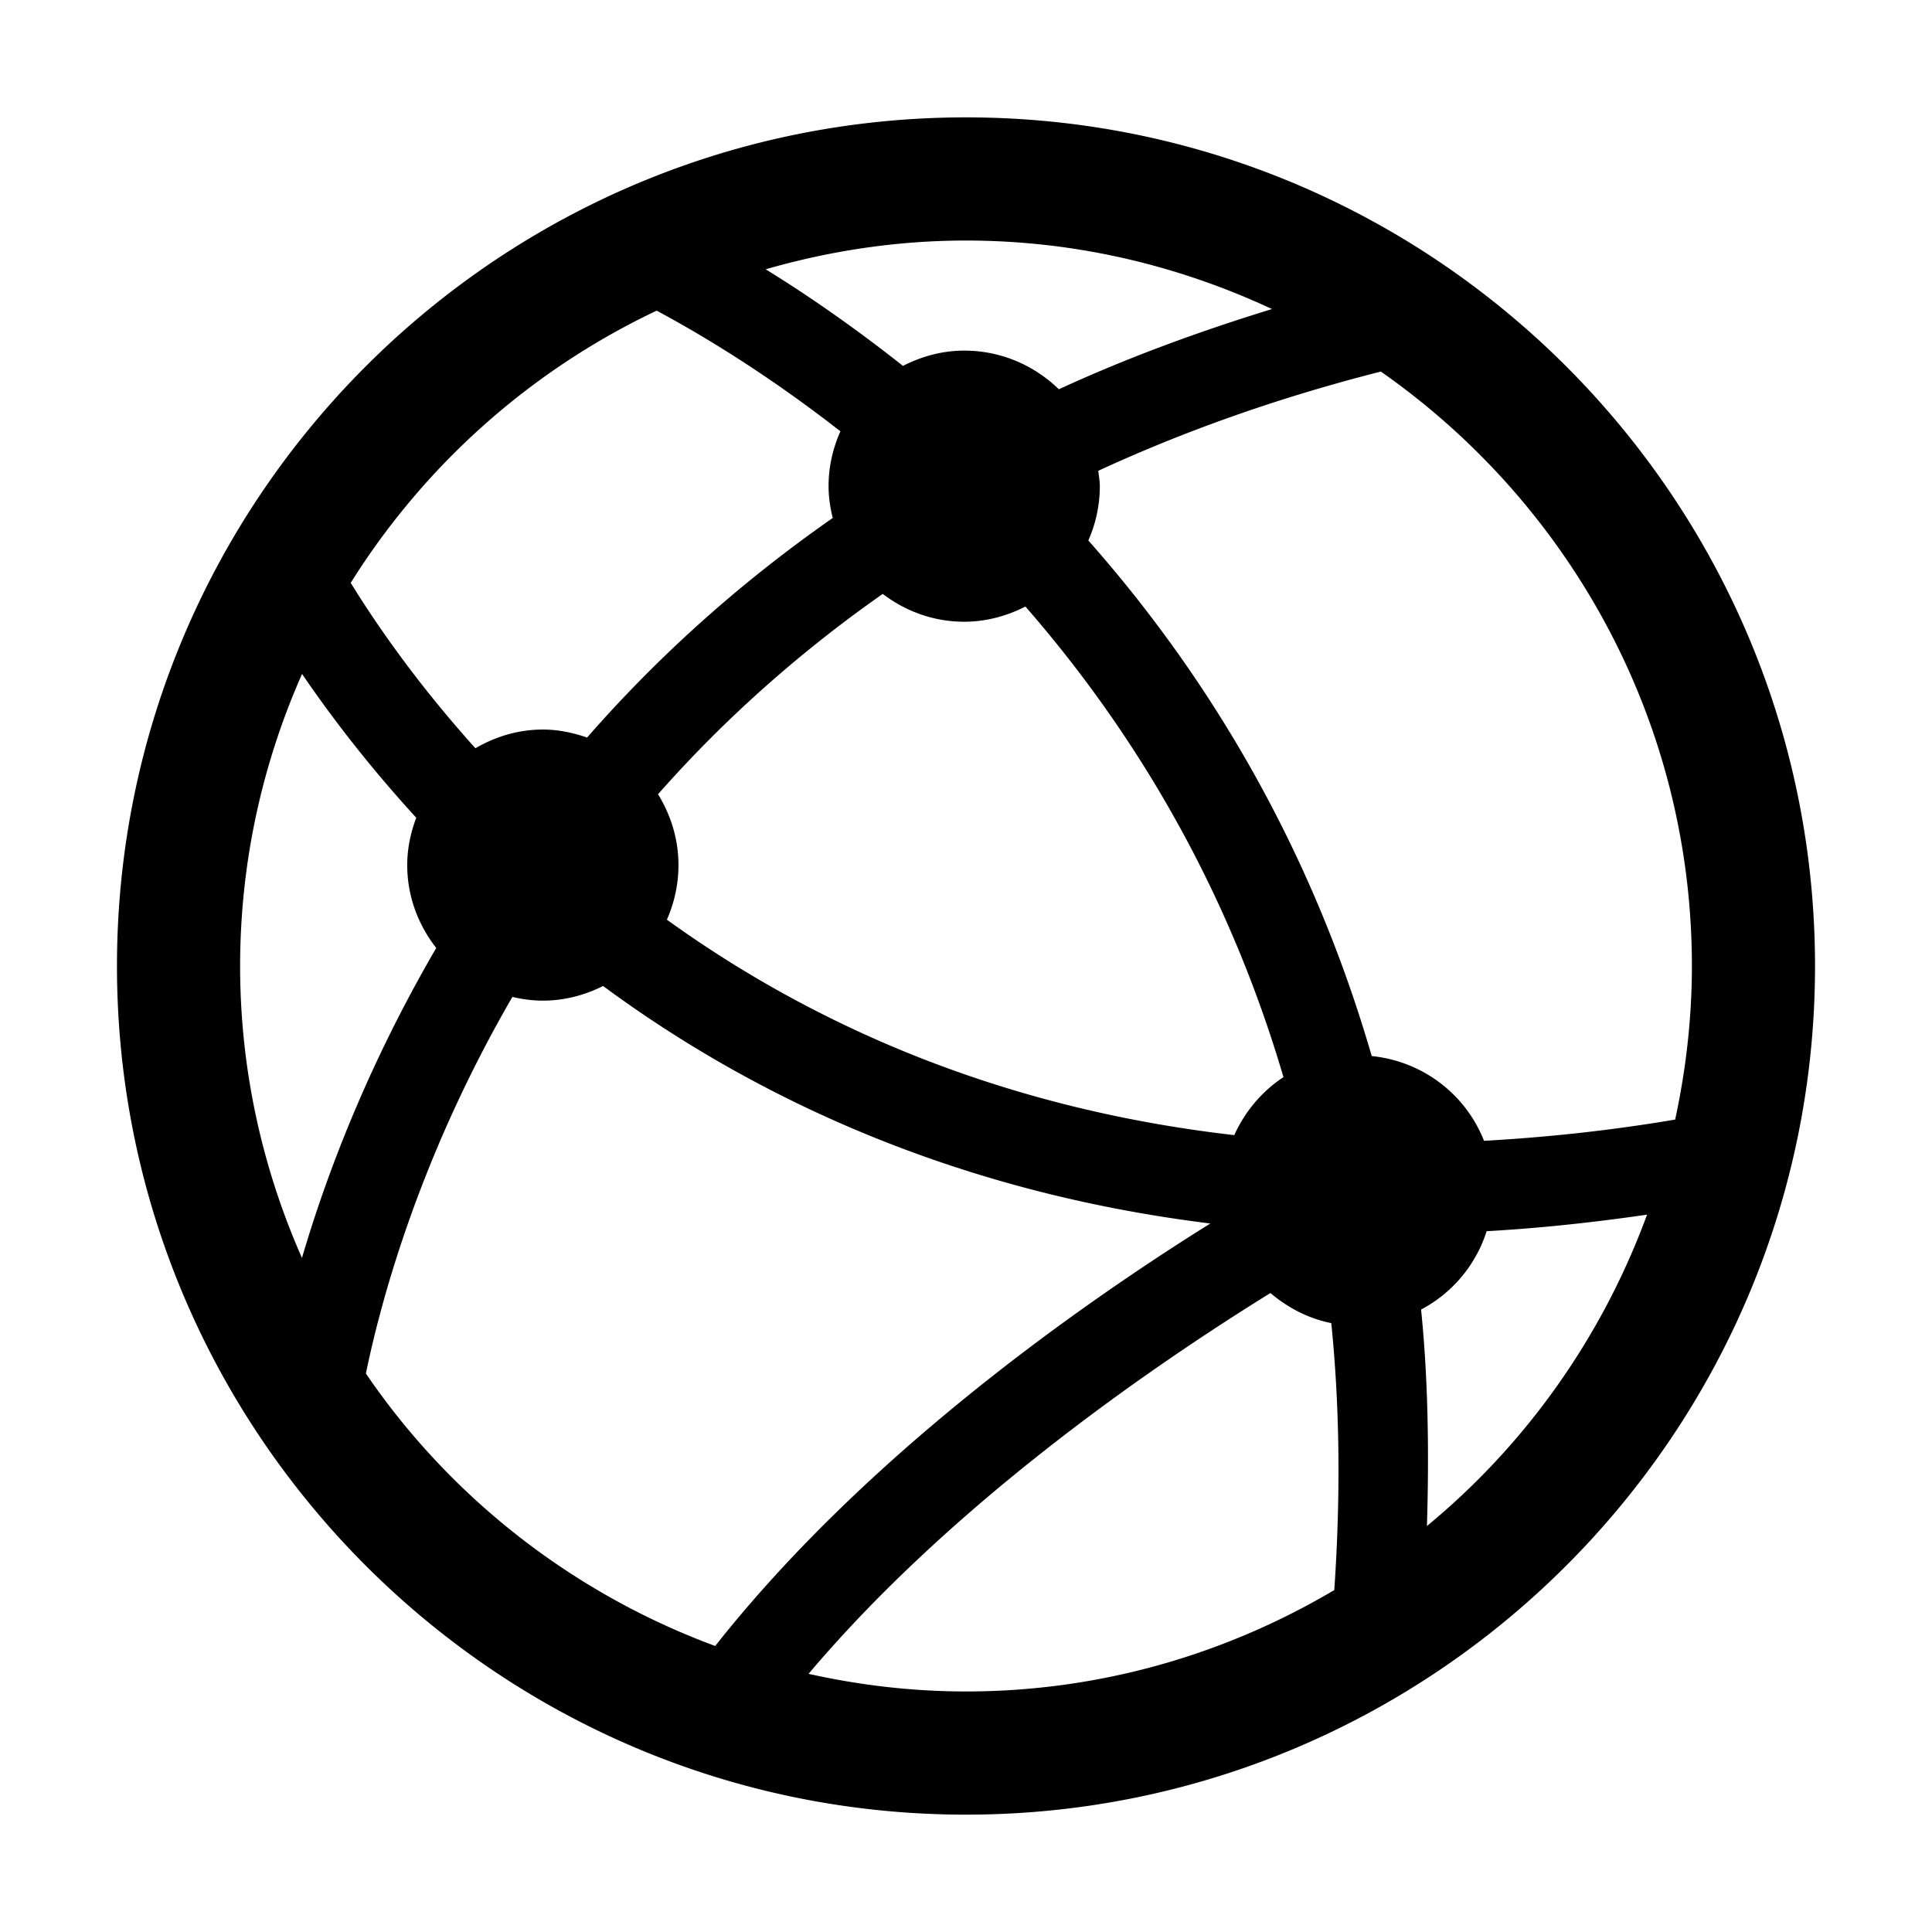 <?xml version="1.0" standalone="no"?><!DOCTYPE svg PUBLIC "-//W3C//DTD SVG 1.1//EN" "http://www.w3.org/Graphics/SVG/1.1/DTD/svg11.dtd"><svg t="1596873510223" class="icon" viewBox="0 0 1024 1024" version="1.1" xmlns="http://www.w3.org/2000/svg" p-id="32299" xmlns:xlink="http://www.w3.org/1999/xlink" width="50" height="50"><defs><style type="text/css"></style></defs><path d="M512 62.21c-248.17 0-450 201.77-450 449.82C62 760.02 263.83 961.8 512 961.8c248.12 0 450-201.77 450-449.77 0-248.05-201.88-449.82-450-449.82z m0 65.28c57.99 0 112.81 13.27 162.17 36.31-40.5 12.45-78.35 26.54-112.95 42.53-12.99-12.65-30.63-20.5-50.18-20.5-11.74 0-22.67 3.11-32.45 8.1-26.4-20.88-51.23-37.94-72.75-51.2 33.75-9.73 69.31-15.24 106.16-15.24zM348.77 420.97c32.68-37.07 71.98-73.14 119.09-106.19 12.03 9.15 26.89 14.75 43.18 14.75 11.74 0 22.67-3.07 32.45-8.05 54.87 62.89 106.05 144.99 136.77 249.41-11.36 7.52-20.42 18.2-26.07 30.75-127.53-14.61-226.39-60.59-300.72-114.19 3.88-8.86 6.13-18.58 6.13-28.93 0-13.79-4.07-26.58-10.83-37.55z m-0.72-256.31c24.49 13.13 58.85 33.87 97.39 63.95-3.98 8.91-6.28 18.73-6.28 29.07 0 5.84 0.86 11.4 2.21 16.86-51.71 36.07-94.65 75.68-130.21 116.39-7.38-2.58-15.19-4.26-23.43-4.26-13.08 0-25.21 3.78-35.75 9.92-30.48-33.87-52-64.81-66.09-87.66 39-62.31 95.26-112.61 162.16-144.27zM127.27 512.02c0-55.08 11.84-107.39 32.83-154.81 15.15 22.22 35.13 48.47 60.53 76.21-2.97 7.85-4.79 16.24-4.79 25.1 0 16.67 5.89 31.76 15.38 43.93-35.8 61.4-57.94 119.17-71.17 164.29-20.95-47.42-32.78-99.68-32.78-154.72zM193.93 728c8.72-42.39 29.95-117.36 77.64-199.6 5.22 1.2 10.59 1.96 16.15 1.96 11.55 0 22.29-2.92 31.92-7.76 79.17 58.43 185.23 109.02 321.86 125.88-71.21 44.45-183.55 124.01-262.43 223.93C303.39 844.4 238.69 793.67 193.93 728zM707.2 842.77c-57.32 33.91-123.93 53.74-195.2 53.74-28.71 0-56.55-3.36-83.44-9.34 75.67-89.62 180.53-162.04 244.8-201.84 9.15 7.76 20.03 13.51 32.25 15.95 4.46 43.97 5.03 91.19 1.59 141.49z m49.11-33.96c1.2-40 0.58-78.65-3.11-114.72a71.475 71.475 0 0 0 34.75-41.53c27.36-1.53 55.69-4.51 85.02-8.77-23.82 64.91-64.23 121.81-116.66 165.02z m30.25-204.15c-9.64-24.52-32.3-42.15-59.52-44.93-33.31-114.91-89.81-205.01-150.2-273.27 3.88-8.81 6.09-18.54 6.09-28.79 0-2.78-0.53-5.41-0.81-8.14 44.71-20.64 94.36-38.51 149.76-52.59 99.49 69.55 164.86 184.75 164.86 315.08 0 27.93-3.21 55.13-8.87 81.38-35.37 5.99-68.92 9.44-101.31 11.26z" p-id="32300"></path></svg>
